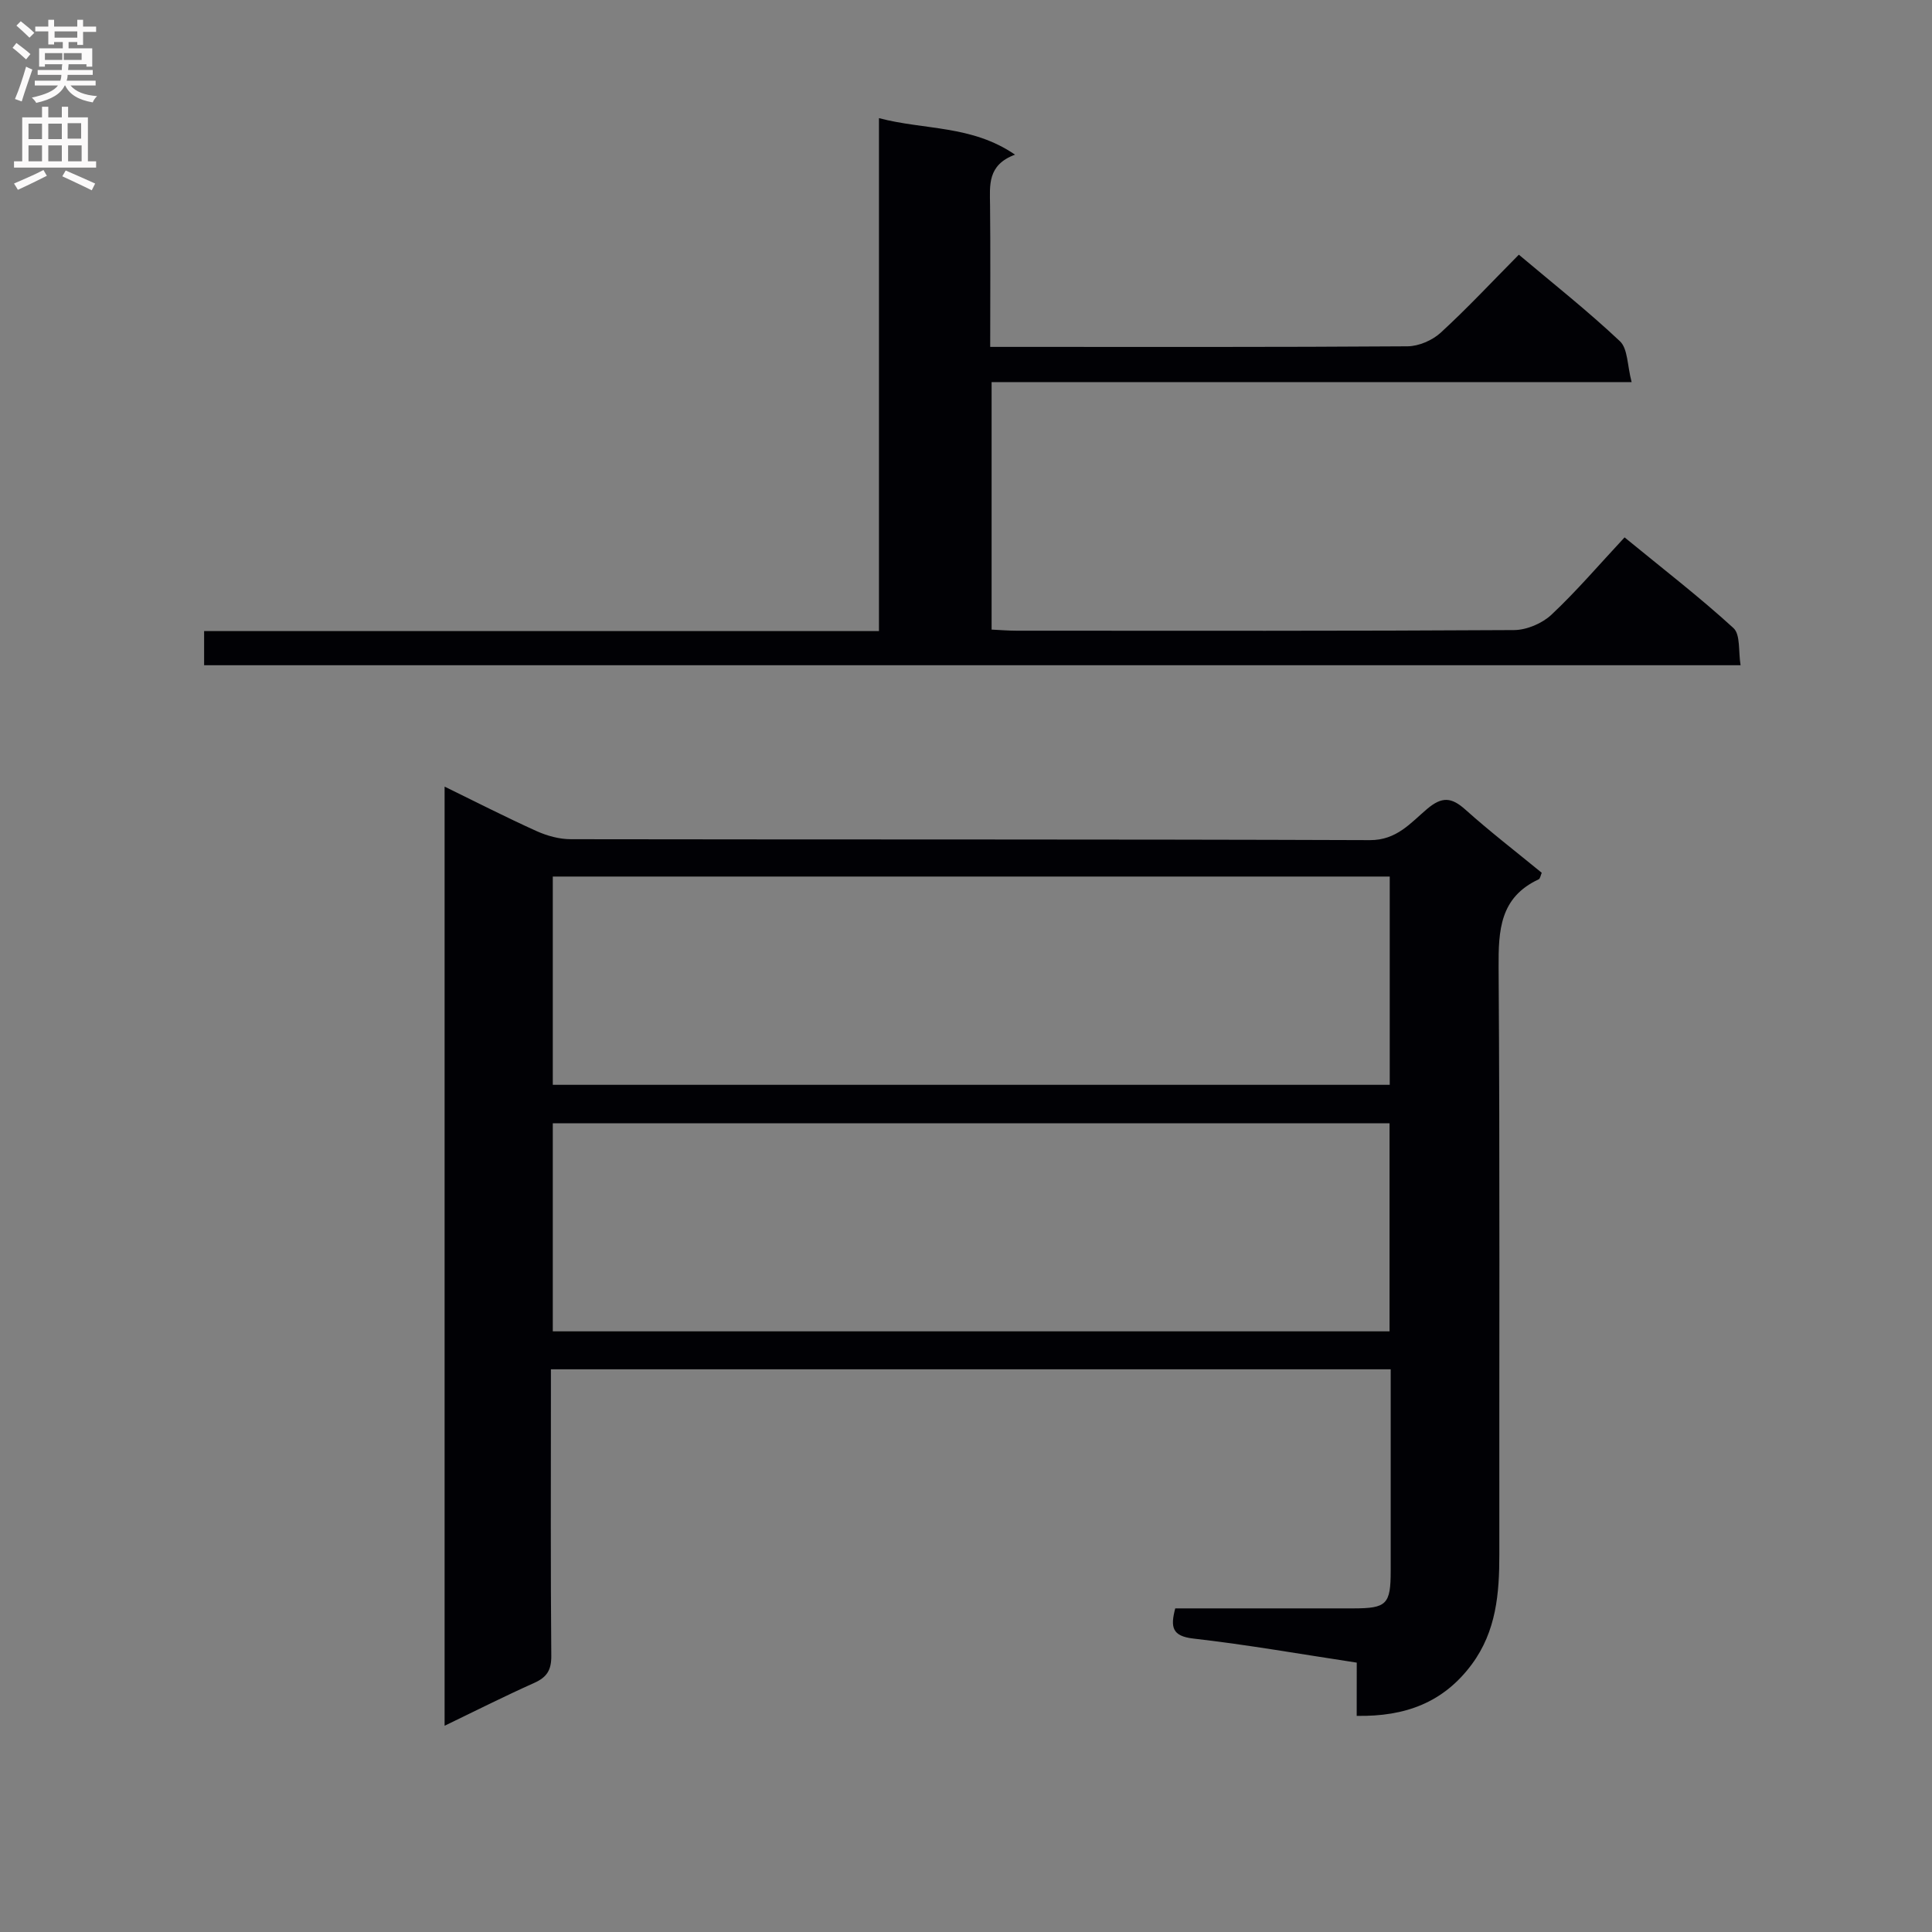 <svg enable-background="new 0 0 400 400" viewBox="0 0 400 400" xmlns="http://www.w3.org/2000/svg"><rect x="0" y="0" width="400" height="400" fill="#808080" stroke="none"/><path d="m280.9 344.23c-11.55-1.75-22.64-3.71-33.81-4.98-4.47-.51-4.78-2.4-3.77-6.25 12.29 0 24.59.01 36.9 0 6.89-.01 7.71-.84 7.71-7.81.01-13.79 0-27.58 0-41.69-58.04 0-115.6 0-173.87 0v5.38c0 18-.08 35.99.08 53.99.02 2.96-.97 4.42-3.58 5.58-6.04 2.7-11.96 5.69-18.51 8.85 0-64.99 0-129.44 0-194.44 6.52 3.18 12.7 6.35 19.02 9.2 2.19.99 4.73 1.69 7.11 1.69 55.15.09 110.31-.01 165.46.19 5.54.02 8.43-3.59 11.82-6.45 3.11-2.63 5.07-2.43 7.94.14 5.07 4.54 10.47 8.7 15.8 13.07-.24.55-.32 1.22-.64 1.36-8.03 3.74-8.34 10.54-8.29 18.27.28 40.49.11 80.98.15 121.47.01 8.1-.62 15.91-5.7 22.78-5.87 7.92-13.78 10.85-23.83 10.67.01-3.76.01-7.19.01-11.02zm6.83-162.75c-58.06 0-115.74 0-173.28 0v43.12h173.28c0-14.45 0-28.57 0-43.12zm-.04 51.09c-58.01 0-115.67 0-173.24 0v43.07h173.24c0-14.39 0-28.49 0-43.07z" fill="#010105"/><path d="m337.81 79.11c-45.04 0-88.63 0-132.51 0v51.24c1.7.08 3.45.23 5.21.23 34.32.01 68.65.08 102.97-.13 2.62-.02 5.81-1.38 7.73-3.18 5.21-4.89 9.87-10.36 15.14-16.01 8.14 6.67 15.61 12.43 22.54 18.77 1.48 1.35 1 4.84 1.48 7.7-106.43 0-212.14 0-318.11 0 0-2.27 0-4.35 0-7.07h139.72c0-35.55 0-70.46 0-106.2 9.48 2.5 19.19 1.4 28.17 7.56-5.76 2.14-5.21 6.34-5.17 10.47.1 9.61.03 19.22.03 29.33h4.93c27.16 0 54.32.07 81.48-.12 2.32-.02 5.12-1.23 6.85-2.81 5.52-5.06 10.63-10.55 16.19-16.16 7.16 6.03 14.32 11.69 20.94 17.93 1.64 1.56 1.5 5.01 2.41 8.45z" fill="#010105"/><g fill="#fbfafa"><path d="m2.6 9.9.8-1c.9.7 1.9 1.4 2.9 2.3l-.9 1.1c-1.1-1-2-1.8-2.8-2.4zm.5 10.6c.9-2.1 1.6-4.3 2.3-6.7.4.2.8.4 1.3.6-.7 2.1-1.5 4.3-2.2 6.6zm.3-15.2.9-.9c1 .8 2 1.6 2.8 2.4l-1 1c-.9-.9-1.8-1.7-2.7-2.5zm12.6-1.2h1.2v1.4h2.7v1.1h-2.7v2.7h-1.2v-.6h-1.8v1.3h4.9v3.8h-1.2v-.5h-3.7c0 .4-.1.9-.1 1.2h5.1v1h-5.2c0 .5-.1.9-.2 1.2h6v1h-5.2c1.1 1.3 2.9 2 5.5 2.2-.4.4-.7.8-.9 1.3-2.9-.5-4.8-1.6-5.7-3.5h-.1c-.8 1.7-2.7 2.9-5.9 3.6-.2-.4-.6-.8-.9-1.1 2.8-.6 4.6-1.4 5.4-2.5h-4.8v-1h5.3c.1-.3.2-.7.2-1.2h-4.9v-1h5c0-.4 0-.8.1-1.2h-3.6v.5h-1.2v-3.8h4.9v-1.3h-1.8v.5h-1.2v-2.7h-2.7v-1h2.7v-1.4h1.2v1.4h4.8zm-6.7 8.3h3.6c0-.4 0-.9 0-1.4h-3.6zm1.9-4.6h4.8v-1.3h-4.7v1.3zm6.7 3.2h-4.7v1.4h3.7v-1.4z"/><path d="m8.7 22.1h1.3v2.2h2.8v-2.2h1.3v2.2h4.1v9.1h1.7v1.3h-17v-1.3h1.7v-9.1h4.1zm.3 13.1.7 1.2c-1.8.9-3.8 1.9-6 2.9-.2-.4-.5-.8-.8-1.3 2.3-1 4.4-1.9 6.1-2.8zm-3.1-6.4h2.8v-3.2h-2.8zm0 4.6h2.8v-3.3h-2.8zm4.1-4.6h2.8v-3.2h-2.8zm0 4.6h2.8v-3.3h-2.8zm3.6 1.9c2.1.9 4.1 1.8 6.1 2.7l-.7 1.4c-2.2-1.1-4.2-2-6.1-2.9zm3.2-9.8h-2.8v3.2h2.8v-3.1zm-2.7 7.9h2.8v-3.3h-2.8z"/></g></svg>